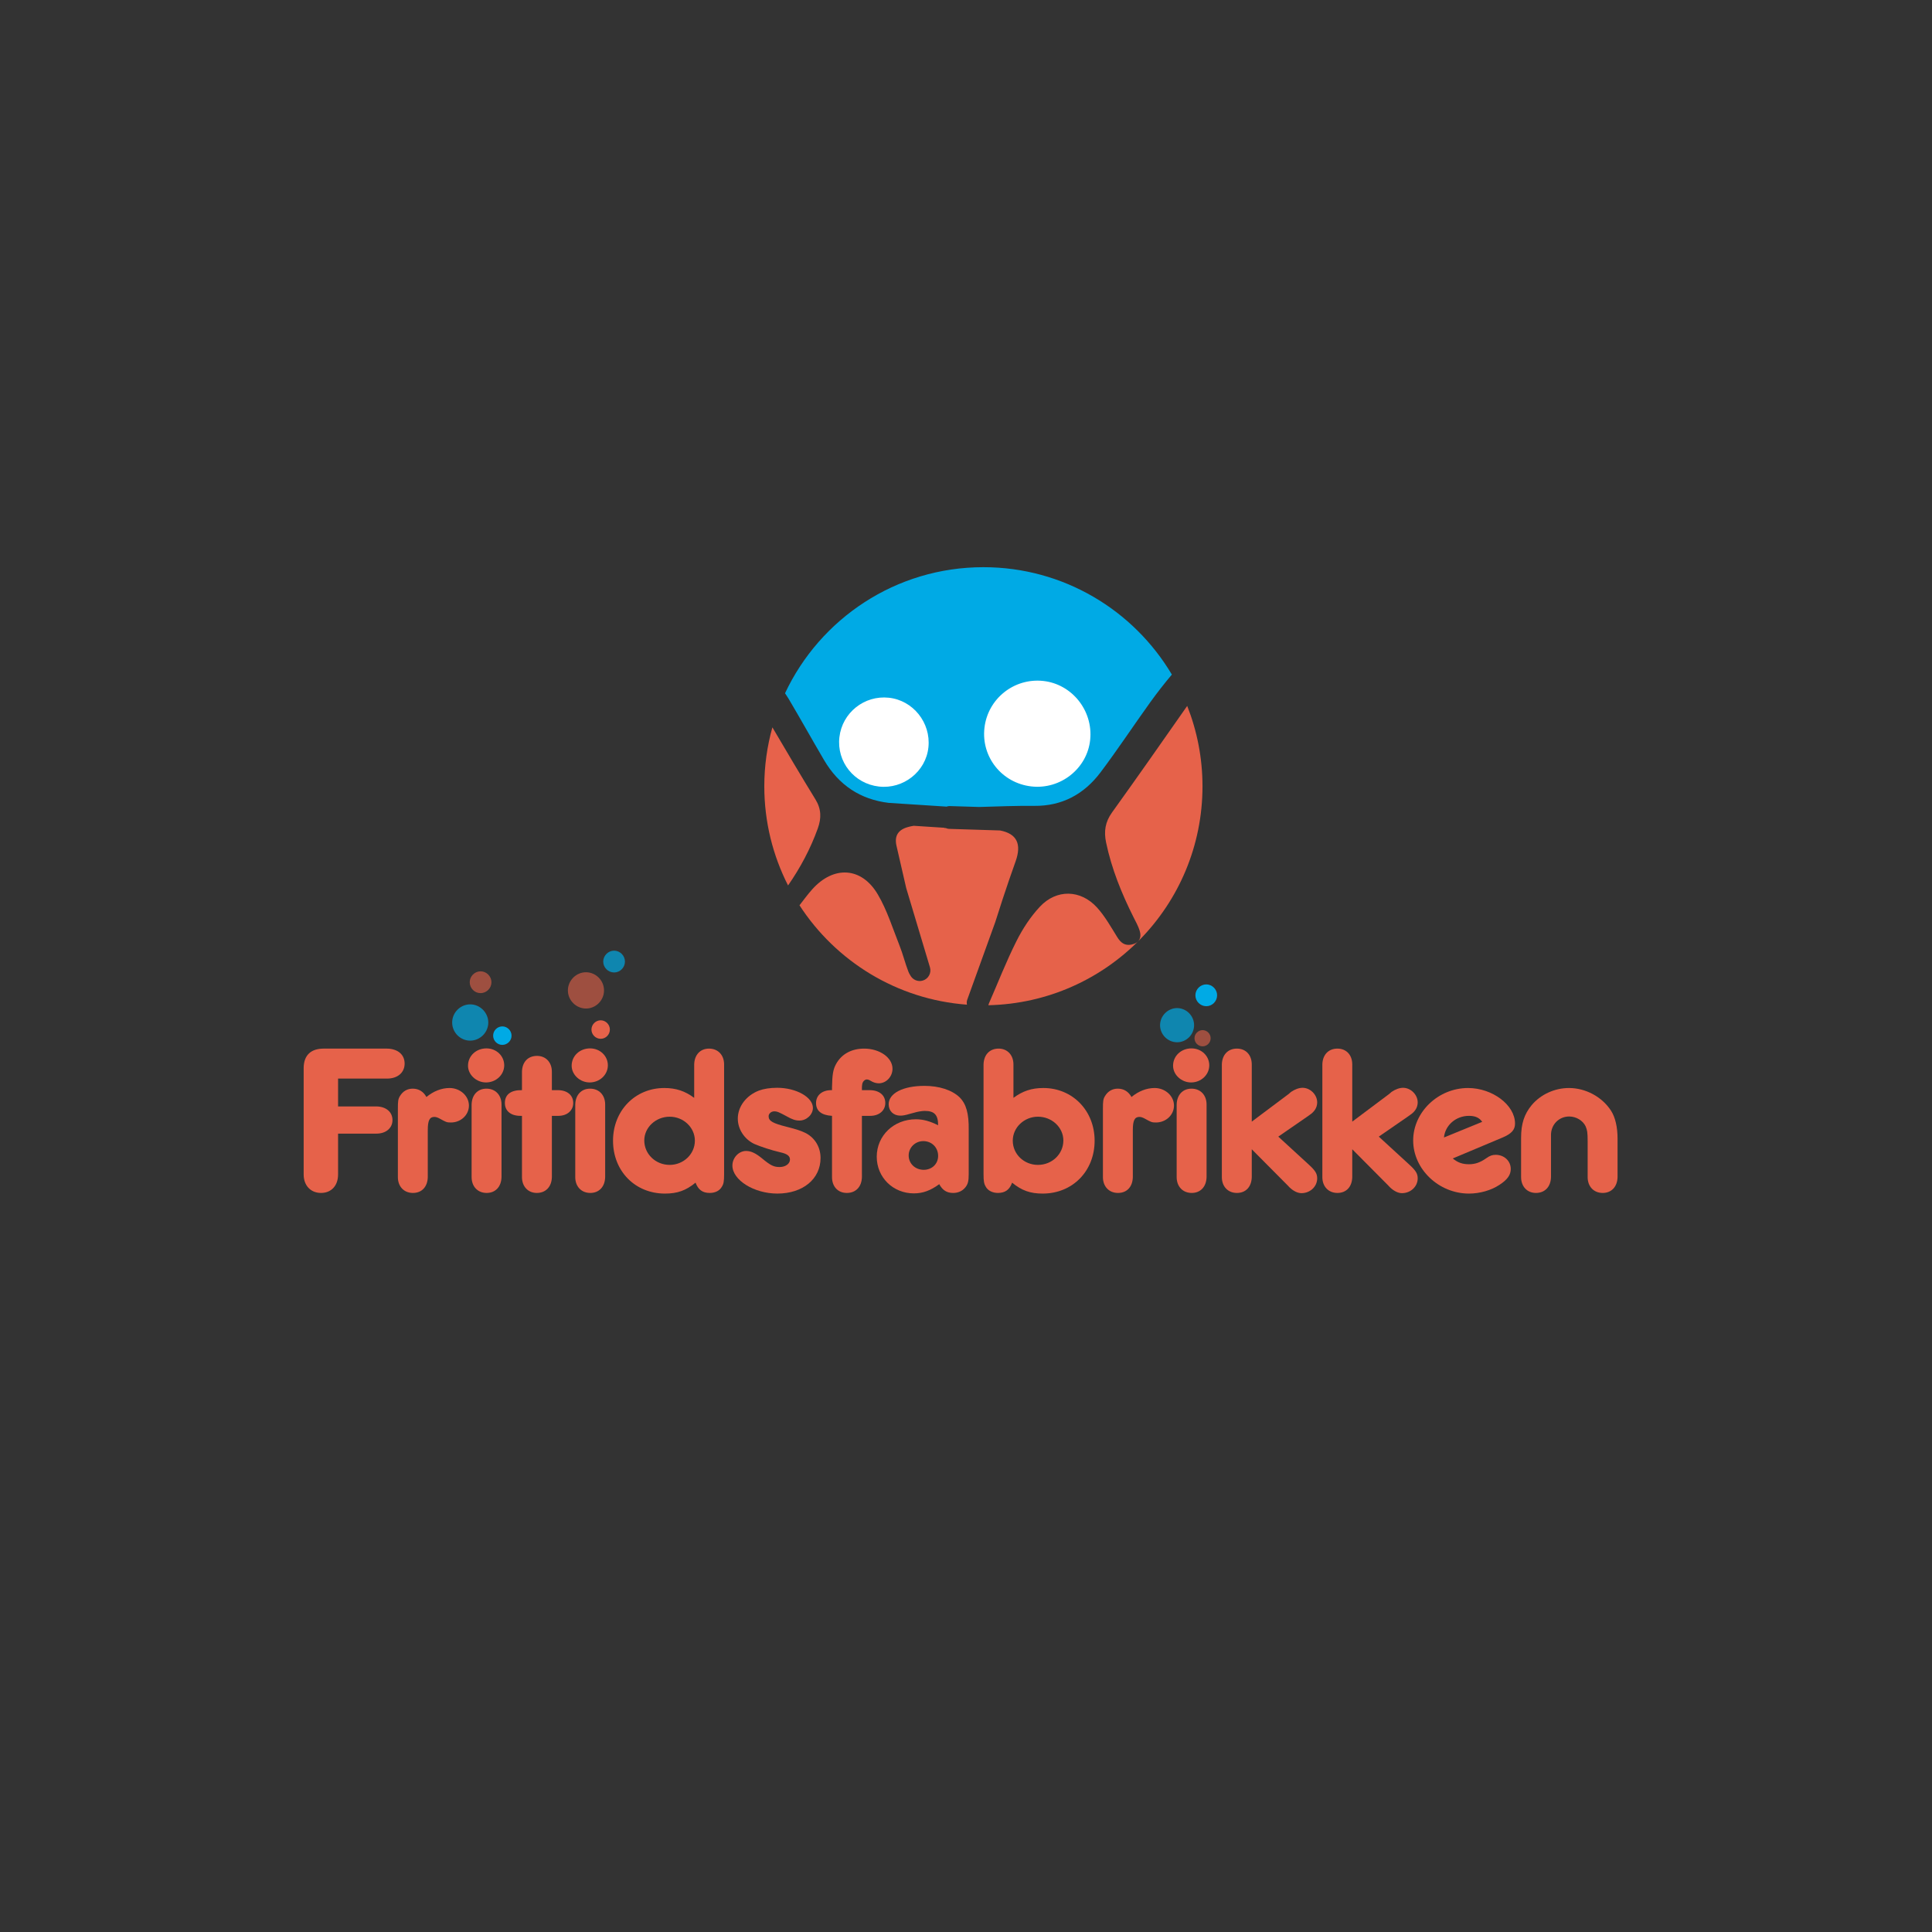 <?xml version="1.0" encoding="utf-8"?>
<!-- Generator: Adobe Illustrator 16.0.0, SVG Export Plug-In . SVG Version: 6.00 Build 0)  -->
<!DOCTYPE svg PUBLIC "-//W3C//DTD SVG 1.1//EN" "http://www.w3.org/Graphics/SVG/1.1/DTD/svg11.dtd">
<svg version="1.1" id="Layer_1" xmlns="http://www.w3.org/2000/svg" xmlns:xlink="http://www.w3.org/1999/xlink" x="0px" y="0px"
	 width="1000px" height="1000px" viewBox="0 0 1000 1000" enable-background="new 0 0 1000 1000" xml:space="preserve">
<rect x="0" y="0" width="1000" height="1000" fill="#333333" stroke="none"/>
<g>
	<path opacity="0.6" fill-rule="evenodd" clip-rule="evenodd" fill="#E6624A" d="M626.626,537.419
		c0.013-2.291-1.863-4.205-4.149-4.225c-2.268-0.017-4.191,1.889-4.206,4.174c-0.018,2.284,1.862,4.188,4.153,4.213
		C624.707,541.605,626.608,539.722,626.626,537.419z"/>
	<g>
		<path fill="#E6624A" d="M174.983,572.684h18.271h1.629c5.004,0.111,8.263,2.885,8.263,7.093c0,4.104-3.375,6.985-8.263,6.985
			h-1.629h-18.271v19.285v1.885c0,5.764-3.493,9.532-8.846,9.532s-8.961-3.879-8.961-9.532v-1.885v-51.429v-1.995
			c0.115-6.431,3.725-9.866,10.358-9.866h2.095h28.979h1.746c5.586,0.113,9.078,3.104,9.078,7.759s-3.608,7.76-9.078,7.76h-1.746
			h-23.625V572.684z"/>
		<path fill="#E6624A" d="M232.706,563.152c5.469,0,10.009,4.1,10.009,9.09c0,4.876-4.19,8.756-9.311,8.756
			c-2.21,0-2.561-0.223-5.586-1.886c-1.163-0.664-2.095-0.998-3.025-0.998c-2.445,0-3.375,1.885-3.375,6.761v22.726v1.661
			c-0.116,4.989-3.026,8.202-7.681,8.202c-4.657,0-7.798-3.325-7.798-8.202v-1.661v-33.365c0-4.322,0.115-5.319,1.047-6.873
			c1.513-2.546,3.841-3.877,6.634-3.877c3.143,0,5.586,1.551,7.1,4.322C224.326,564.816,228.516,563.152,232.706,563.152z"/>
		<path fill="#E6624A" d="M260.981,551.402c0,4.879-4.191,8.868-9.427,8.868c-5.004,0-9.311-3.989-9.311-8.646
			c0-5.099,4.189-8.979,9.543-8.979C256.907,542.646,260.981,546.526,260.981,551.402z M259.584,607.601v1.661
			c-0.117,4.989-3.143,8.202-7.682,8.202c-4.655,0-7.797-3.325-7.797-8.202v-1.661v-34.252v-1.66
			c0.116-4.989,3.142-8.203,7.681-8.203c4.655,0,7.798,3.325,7.798,8.203v1.66V607.601z"/>
		<path fill="#E6624A" d="M270.172,556.389v-1.661c0.116-5.099,3.142-8.201,7.797-8.201c4.539,0,7.681,3.323,7.681,8.201v1.661
			v7.873h1.746h1.629c4.655,0.108,7.681,2.658,7.681,6.65c0,3.877-3.141,6.649-7.681,6.649h-1.629h-1.746v30.039v1.661
			c-0.116,4.989-3.143,8.202-7.797,8.202c-4.539,0-7.681-3.325-7.681-8.202v-1.661v-30.039c-0.35,0-0.582,0-0.816,0
			c-5.004,0-8.03-2.55-8.03-6.649c0-4.436,3.143-6.763,8.846-6.65V556.389z"/>
		<path fill="#E6624A" d="M314.627,551.402c0,4.879-4.19,8.868-9.427,8.868c-5.004,0-9.311-3.989-9.311-8.646
			c0-5.099,4.189-8.979,9.543-8.979C310.553,542.646,314.627,546.526,314.627,551.402z M313.231,607.601v1.661
			c-0.117,4.989-3.144,8.202-7.682,8.202c-4.655,0-7.798-3.325-7.798-8.202v-1.661v-34.252v-1.66
			c0.116-4.989,3.143-8.203,7.681-8.203c4.655,0,7.799,3.325,7.799,8.203v1.66V607.601z"/>
		<path fill="#E6624A" d="M359.314,552.623v-1.662c0.116-4.991,3.143-8.204,7.682-8.204c4.655,0,7.798,3.325,7.798,8.204v1.662
			v55.198c0,3.546-0.232,4.986-1.165,6.43c-1.164,2.103-3.491,3.213-6.284,3.213c-3.724,0-5.936-1.662-7.333-5.32
			c-5.004,4.1-9.426,5.651-15.827,5.651c-15.48,0-26.885-11.638-26.885-27.377c0-15.516,11.405-27.266,26.535-27.266
			c6.052,0,10.708,1.553,15.479,5.097V552.623z M333.478,590.308c0,6.981,5.819,12.637,13.151,12.637
			c7.216,0,13.036-5.655,13.036-12.526c0-6.872-5.936-12.414-13.036-12.414C339.413,578.004,333.478,583.546,333.478,590.308z"/>
		<path fill="#E6624A" d="M420.76,573.461c0,3.435-3.26,6.538-6.983,6.538c-1.979,0-3.725-0.554-6.634-2.217
			c-3.726-1.993-4.772-2.55-6.402-2.55c-1.629,0-2.909,1.221-2.909,2.55c0,2.439,2.211,3.657,9.311,5.433
			c5.238,1.33,7.564,2.104,10.01,3.324c4.771,2.549,7.562,7.316,7.562,12.856c0,10.864-9.193,18.399-22.345,18.399
			c-12.104,0-23.276-6.981-23.276-14.52c0-3.988,3.258-7.537,7.1-7.537c2.561,0,5.005,1.22,8.146,3.77
			c4.54,3.768,6.169,4.545,9.193,4.545c3.026,0,5.355-1.664,5.355-3.879c0-1.885-1.514-2.992-5.122-3.77
			c-4.305-0.997-10.125-2.881-13.383-4.322c-5.122-2.44-8.495-7.65-8.495-13.08c0-6.207,4.306-11.971,10.939-14.52
			c2.444-0.887,5.586-1.44,9.427-1.44C412.146,563.042,420.76,567.918,420.76,573.461z"/>
		<path fill="#E6624A" d="M446.126,607.601v1.661c-0.114,4.989-3.142,8.202-7.798,8.202c-4.653,0-7.681-3.325-7.681-8.202v-1.661
			v-30.039c-5.471-0.333-8.263-2.55-8.263-6.649c0-3.992,3.141-6.65,7.799-6.65c0,0,0.23,0,0.464,0v-1.33
			c0.118-6.873,0.581-9.422,2.096-12.193c2.793-5.1,7.914-7.981,14.548-7.981c8.031,0,14.665,4.656,14.665,10.42
			c0,4.1-3.261,7.536-7.102,7.536c-1.163,0-2.327-0.331-3.259-0.773l-1.628-0.889c-0.466-0.221-0.931-0.332-1.28-0.332
			c-1.166,0-2.329,1.221-2.443,2.77c-0.118,0.666-0.118,1-0.118,2.773h2.795h1.513c4.771,0.108,7.797,2.658,7.797,6.65
			c0,3.877-3.144,6.649-7.797,6.649h-1.513h-2.795V607.601z"/>
		<path fill="#E6624A" d="M473.007,617.687c-10.823,0-19.204-8.312-19.204-18.954c0-10.973,8.846-19.397,20.252-19.397
			c3.842,0,7.332,0.997,11.521,3.104c0-5.431-1.979-7.427-6.866-7.427c-1.048,0-2.792,0.221-4.192,0.557l-3.724,0.995
			c-2.21,0.665-3.489,0.886-4.771,0.886c-3.606,0-6.051-2.438-6.051-5.874c0-5.763,7.564-9.533,18.506-9.533
			c7.561,0,14.198,2.107,18.153,5.876c3.491,3.438,4.888,8.425,4.772,16.957v3.881v16.848v1.997c0,3.767-0.348,5.207-1.744,6.981
			c-1.516,1.885-3.726,2.882-6.286,2.882c-3.259,0-5.47-1.331-7.216-4.546C481.619,616.243,477.662,617.687,473.007,617.687z
			 M477.896,590.639c-4.188,0-7.568,3.326-7.568,7.43c0,4.212,3.38,7.425,7.8,7.425c4.306,0,7.448-3.104,7.448-7.204
			C485.576,593.965,482.316,590.639,477.896,590.639z"/>
		<path fill="#E6624A" d="M540.04,563.152c15.127,0,26.535,11.75,26.535,27.266c0,15.739-11.408,27.377-26.887,27.377
			c-6.401,0-10.823-1.552-15.826-5.651c-1.282,3.658-3.608,5.32-7.334,5.32c-2.792,0-5.237-1.221-6.282-3.213
			c-0.934-1.554-1.166-2.884-1.166-6.43v-55.198v-1.662c0.118-4.991,3.144-8.204,7.798-8.204c4.539,0,7.68,3.325,7.68,8.204v1.662
			v15.626C529.33,564.705,533.986,563.152,540.04,563.152z M524.21,590.418c0,6.984,5.819,12.526,13.034,12.526
			c7.332,0,13.152-5.655,13.152-12.637c0-6.762-5.936-12.304-13.152-12.304C530.146,578.004,524.21,583.546,524.21,590.418z"/>
		<path fill="#E6624A" d="M597.642,563.152c5.468,0,10.009,4.1,10.009,9.09c0,4.876-4.191,8.756-9.312,8.756
			c-2.21,0-2.56-0.223-5.587-1.886c-1.166-0.664-2.096-0.998-3.024-0.998c-2.445,0-3.377,1.885-3.377,6.761v22.726v1.661
			c-0.116,4.989-3.026,8.202-7.678,8.202c-4.658,0-7.801-3.325-7.801-8.202v-1.661v-33.365c0-4.322,0.116-5.319,1.047-6.873
			c1.514-2.546,3.84-3.877,6.635-3.877c3.144,0,5.586,1.551,7.1,4.322C589.261,564.816,593.451,563.152,597.642,563.152z"/>
		<path fill="#E6624A" d="M625.914,551.402c0,4.879-4.188,8.868-9.424,8.868c-5.004,0-9.312-3.989-9.312-8.646
			c0-5.099,4.19-8.979,9.545-8.979C621.842,542.646,625.914,546.526,625.914,551.402z M624.519,607.601v1.661
			c-0.117,4.989-3.142,8.202-7.683,8.202c-4.653,0-7.797-3.325-7.797-8.202v-1.661v-34.252v-1.66
			c0.119-4.989,3.144-8.203,7.685-8.203c4.653,0,7.795,3.325,7.795,8.203v1.66V607.601z"/>
		<path fill="#E6624A" d="M666.996,566.256l1.278-1.106c1.979-1.331,4.074-2.107,5.938-2.107c3.955,0,7.562,3.547,7.562,7.535
			c0,2.549-1.276,4.769-3.955,6.541l-1.397,0.996l-14.78,10.198l15.827,14.52c3.375,3.104,4.306,4.656,4.306,7.097
			c0,4.21-3.606,7.646-8.144,7.646c-1.981,0-4.192-1.107-6.172-2.992l-1.162-1.221l-18.387-18.51v12.749v1.661
			c-0.117,4.989-3.029,8.202-7.683,8.202c-4.656,0-7.8-3.325-7.8-8.202v-1.661v-54.978v-1.662c0.119-4.991,3.144-8.204,7.8-8.204
			c4.653,0,7.683,3.325,7.683,8.204v1.662v27.932L666.996,566.256z"/>
		<path fill="#E6624A" d="M719.014,566.256l1.279-1.106c1.978-1.331,4.073-2.107,5.937-2.107c3.954,0,7.565,3.547,7.565,7.535
			c0,2.549-1.281,4.769-3.959,6.541l-1.396,0.996l-14.781,10.198l15.83,14.52c3.373,3.104,4.306,4.656,4.306,7.097
			c0,4.21-3.611,7.646-8.147,7.646c-1.979,0-4.19-1.107-6.168-2.992l-1.164-1.221l-18.39-18.51v12.749v1.661
			c-0.117,4.989-3.024,8.202-7.68,8.202c-4.656,0-7.8-3.325-7.8-8.202v-1.661v-54.978v-1.662c0.117-4.991,3.144-8.204,7.8-8.204
			c4.655,0,7.68,3.325,7.68,8.204v1.662v27.932L719.014,566.256z"/>
		<path fill="#E6624A" d="M760.321,602.611c3.142,0,5.817-0.887,8.959-3.104c1.864-1.329,3.144-1.772,4.89-1.772
			c4.424,0,7.797,3.213,7.797,7.315c0,3.102-1.744,5.542-5.82,8.201c-4.303,2.881-10.239,4.543-15.825,4.543
			c-15.597,0-28.865-12.634-28.865-27.487c0-14.739,13.037-27.155,28.397-27.155c12.57,0,24.324,8.757,24.324,18.4
			c0,3.213-1.746,5.209-6.399,7.203l-25.836,10.862C754.501,601.725,756.946,602.611,760.321,602.611z M760.321,577.562
			c-6.75,0-12.336,4.877-12.918,11.194l19.784-8.091C765.674,578.448,763.463,577.562,760.321,577.562z"/>
		<path fill="#E6624A" d="M821.766,590.639c0-4.431-0.233-5.764-1.047-7.646c-1.396-2.993-4.89-5.098-8.498-5.098
			c-5.353,0-9.427,4.212-9.427,9.531v2.77v17.405v1.661c-0.114,4.989-3.142,8.202-7.797,8.202c-4.541,0-7.683-3.325-7.683-8.202
			v-1.661v-18.733c0-7.204,1.632-12.192,5.472-16.848c4.655-5.543,11.871-8.867,19.319-8.867c8.613,0,17.109,4.543,21.765,11.75
			c2.211,3.436,3.375,8.533,3.375,14.408v18.29v1.661c-0.117,4.989-3.144,8.202-7.683,8.202c-4.655,0-7.797-3.325-7.797-8.202
			v-1.661V590.639z"/>
	</g>
	<path opacity="0.6" fill-rule="evenodd" clip-rule="evenodd" fill="#E6624A" d="M312.639,512.692
		c0.037-5.13-4.167-9.411-9.28-9.454c-5.082-0.043-9.384,4.225-9.417,9.342c-0.037,5.109,4.172,9.375,9.298,9.432
		C308.348,522.063,312.606,517.844,312.639,512.692z"/>
	<path fill-rule="evenodd" clip-rule="evenodd" fill="#E6624A" d="M315.667,532.927c0.019-2.614-2.124-4.799-4.731-4.82
		c-2.588-0.02-4.782,2.157-4.8,4.763c-0.019,2.608,2.127,4.782,4.741,4.809C313.479,537.705,315.65,535.553,315.667,532.927z"/>
	<path opacity="0.7" fill-rule="evenodd" clip-rule="evenodd" fill="#00AAE5" d="M323.471,497.747
		c0.021-3.083-2.504-5.655-5.579-5.684c-3.054-0.024-5.64,2.54-5.66,5.618c-0.024,3.07,2.508,5.636,5.589,5.667
		C320.892,503.382,323.45,500.846,323.471,497.747z"/>
	<g>
		<path fill="#00AAE5" d="M408.291,361.871c6.178,10.448,12.08,21.051,18.224,31.514c7.649,13.017,18.731,20.387,33.479,22.187
			l29.975,1.934c0.49-0.188,1.006-0.307,1.551-0.284l15.328,0.471c9.517-0.285,19.041-0.662,28.556-0.573
			c14.196,0.124,25.6-5.898,34.243-17.37c8.872-11.782,17.033-24.16,25.659-36.168c3.565-4.959,7.327-9.773,11.243-14.427
			c-19.765-33.269-56.042-55.578-97.547-55.578c-45.409,0-84.563,26.7-102.675,65.245
			C406.984,359.835,407.676,360.834,408.291,361.871z"/>
		<path fill-rule="evenodd" clip-rule="evenodd" fill="#FFFFFF" d="M454.906,407.109c12.715,1.453,24.373-7.802,25.646-20.346
			c1.307-12.708-7.961-24.281-20.486-25.621c-12.715-1.366-24.144,7.759-25.594,20.445
			C433.021,394.321,442.104,405.648,454.906,407.109z"/>
		<g>
			<path fill="#E7624B" d="M423.314,428.73c1.854-5.189,1.858-9.922-1.247-14.975c-7.579-12.338-14.943-24.799-22.281-37.283
				c-2.707,9.708-4.185,19.928-4.185,30.5c0,18.484,4.451,35.918,12.296,51.338C414.291,449.102,419.518,439.301,423.314,428.73z"/>
			<path fill="#E6624A" d="M500.62,517.517l14.529-40.253c1.278-3.977,2.542-7.959,3.834-11.926
				c2.148-6.584,4.428-13.11,6.734-19.622c3.1-8.814,0.673-14.198-8.106-15.87l-26.422-0.826c-0.611-0.016-1.186-0.187-1.712-0.457
				c-0.159,0.046-0.322,0.072-0.48,0.124c-0.01-0.03-0.024-0.07-0.028-0.103c-0.015-0.042-0.027-0.082-0.039-0.12l-15.969-1.033
				c-0.914,0.132-1.823,0.331-2.708,0.565c-5.208,1.349-7.431,4.48-6.241,9.746c1.645,7.312,3.342,14.618,5.037,21.92l12.285,41.008
				c0.881,2.929-0.786,6.004-3.713,6.879c-2.611,0.784-5.342-0.476-6.518-2.837c-0.342-0.52-0.656-1.111-0.936-1.829
				c-1.717-4.428-2.824-9.082-4.584-13.486c-3.546-8.912-6.416-18.271-11.243-26.461c-8.399-14.252-22.863-14.99-33.922-2.629
				c-2.355,2.625-4.437,5.484-6.604,8.272c18.762,28.923,50.327,48.745,86.681,51.442
				C500.327,519.193,500.34,518.337,500.62,517.517z"/>
			<path fill="#E6624A" d="M614.495,365.38c-12.906,18.453-25.821,36.925-38.96,55.216c-3.461,4.821-4.222,9.712-3.046,15.391
				c2.864,13.712,8.044,26.448,14.223,38.773c1.104,2.219,2.35,4.402,3.115,6.754c1.311,4.019-0.312,6.629-4.219,7.406
				c-3.357,0.672-5.463-0.879-7.29-3.809c-3.291-5.287-6.402-10.877-10.511-15.393c-8.461-9.309-20.947-9.607-29.546-0.424
				c-4.845,5.17-8.95,11.435-12.177,17.885c-5.235,10.414-9.498,21.378-14.188,32.114l-0.346,1.016
				c61.446-1.358,110.854-51.562,110.854-113.337C622.404,392.285,619.579,378.261,614.495,365.38z"/>
		</g>
		<path fill-rule="evenodd" clip-rule="evenodd" fill="#FFFFFF" d="M533.819,407.051c15.1,1.727,28.948-9.268,30.46-24.164
			c1.55-15.094-9.454-28.837-24.333-30.432c-15.101-1.617-28.674,9.219-30.396,24.287
			C507.823,391.859,518.615,405.316,533.819,407.051z"/>
	</g>
	<path opacity="0.7" fill-rule="evenodd" clip-rule="evenodd" fill="#00AAE5" d="M234.039,529.311
		c-0.036-5.13,4.167-9.411,9.281-9.455c5.081-0.042,9.382,4.225,9.417,9.342c0.038,5.109-4.173,9.377-9.298,9.434
		C238.331,538.683,234.073,534.463,234.039,529.311z"/>
	<path fill-rule="evenodd" clip-rule="evenodd" fill="#00AAE5" d="M255.246,536.083c-0.018-2.613,2.124-4.799,4.731-4.82
		c2.588-0.021,4.782,2.156,4.8,4.762c0.018,2.607-2.127,4.782-4.74,4.809C257.435,540.861,255.263,538.709,255.246,536.083z"/>
	<path opacity="0.6" fill-rule="evenodd" clip-rule="evenodd" fill="#E6624A" d="M243.133,508.441
		c-0.02-3.083,2.505-5.657,5.579-5.684c3.055-0.024,5.64,2.54,5.66,5.615c0.024,3.073-2.507,5.637-5.589,5.669
		C245.713,514.076,243.155,511.541,243.133,508.441z"/>
	<path opacity="0.7" fill-rule="evenodd" clip-rule="evenodd" fill="#00AAE5" d="M618.059,530.693
		c0.037-4.833-3.925-8.865-8.743-8.91c-4.785-0.037-8.837,3.982-8.872,8.805c-0.037,4.812,3.933,8.833,8.76,8.885
		C614.015,539.522,618.026,535.544,618.059,530.693z"/>
	<path fill-rule="evenodd" clip-rule="evenodd" fill="#00AAE5" d="M629.973,515.21c0.021-3.084-2.503-5.657-5.58-5.686
		c-3.055-0.023-5.64,2.54-5.659,5.617c-0.021,3.073,2.51,5.637,5.588,5.669C627.394,520.843,629.953,518.307,629.973,515.21z"/>
</g>
</svg>
